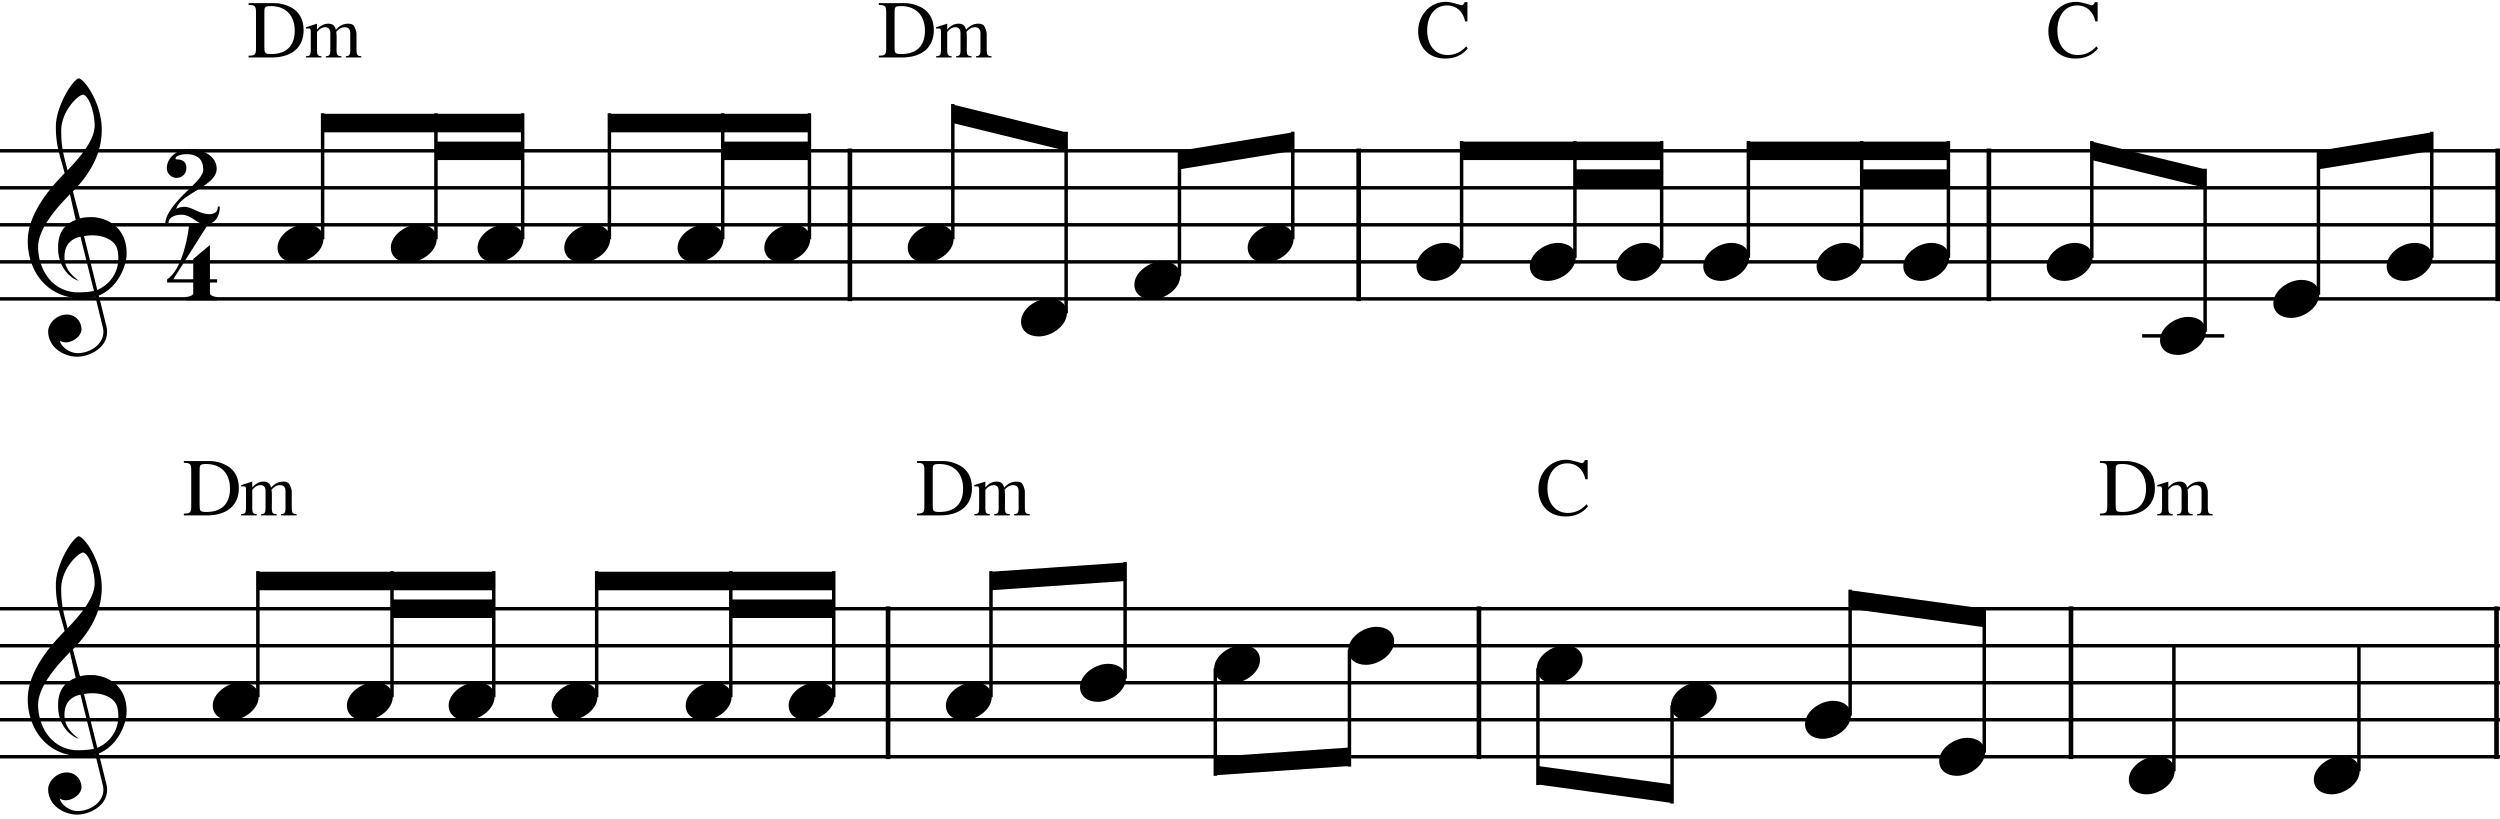 <svg xmlns="http://www.w3.org/2000/svg" width="574.306" height="188.229" version="1.2" viewBox="0 0 1723.641 564.518"><g fill="none" fill-rule="evenodd" stroke="#000" stroke-linecap="square" stroke-linejoin="bevel" stroke-width="1" font-style="normal" font-weight="400"><path d="M585.97 103.787v102.046m350.786-102.046v102.046m434.496-102.046v102.046m350.786-102.046v102.046" fill="none" stroke="#000" stroke-linecap="butt" stroke-linejoin="bevel" stroke-opacity="1" stroke-width="3.189" font-family="'.AppleSystemUIFont'" font-size="13" vector-effect="none"/><path d="M209.327 20.647c0-8.434-3.906-14.321-11.717-17.152-2.83-1.018-5.547-1.528-8.207-1.528h-18v1.245c4.698 0 5.094.963 5.094 5.548v23.887c0 4.585-.396 5.547-5.095 5.547v1.245h15.85c13.754 0 22.075-6.848 22.075-18.792zm-6.113.34c0 10.414-5.717 16.075-16.302 16.075-4.528 0-4.642-.793-4.642-5.208V9.213c0-4.529-.056-5.208 4.529-5.208 10.472 0 16.415 6.68 16.415 16.981zm45.913 18.452v-.906c-2.717 0-3.34-.849-3.34-4.302v-11.32c0-1.302-1.133-4.642-2.037-5.604-.85-.793-2.038-1.188-3.68-1.188-3.226 0-6.056 1.358-8.547 4.188-.566-2.83-2.264-4.189-5.094-4.189-3.057 0-5.605 1.359-7.869 4.076v-4.075l-7.64 2.434v.906h2.433c.622.226.906.905.906 2.037v12.736c0 3.453-.623 4.302-3.34 4.302v.906h10.698v-.906c-2.208 0-3.056-.849-3.056-3.566V21.835c1.698-2.207 3.566-3.283 5.604-3.283 2.377 0 3.566 1.359 3.566 4.189v11.83c0 3.227-.85 3.963-3.057 3.963v.905h10.698v-.906c-2.717 0-3.34-.849-3.34-4.302 0-.113 0-1.471.057-3.962v-5.094c-.056-1.811-.113-3-.283-3.452 1.811-2.095 3.793-3.17 5.83-3.17 2.548 0 3.85 1.358 3.85 4.188v11.83c0 3.227-.85 3.963-3.057 3.963v.905zm394.698-18.792c0-8.434-3.906-14.321-11.717-17.152-2.83-1.018-5.547-1.528-8.207-1.528h-18v1.245c4.698 0 5.094.963 5.094 5.548v23.887c0 4.585-.396 5.547-5.095 5.547v1.245h15.85c13.754 0 22.075-6.848 22.075-18.792zm-6.113.34c0 10.414-5.717 16.075-16.302 16.075-4.528 0-4.642-.793-4.642-5.208V9.213c0-4.529-.056-5.208 4.529-5.208 10.472 0 16.415 6.68 16.415 16.981zm45.913 18.452v-.906c-2.717 0-3.34-.849-3.34-4.302v-11.32c0-1.302-1.133-4.642-2.037-5.604-.85-.793-2.038-1.188-3.68-1.188-3.226 0-6.056 1.358-8.547 4.188-.566-2.83-2.264-4.189-5.094-4.189-3.057 0-5.605 1.359-7.869 4.076v-4.075l-7.64 2.434v.906h2.433c.622.226.906.905.906 2.037v12.736c0 3.453-.623 4.302-3.34 4.302v.906h10.698v-.906c-2.208 0-3.056-.849-3.056-3.566V21.835c1.698-2.207 3.566-3.283 5.604-3.283 2.377 0 3.566 1.359 3.566 4.189v11.83c0 3.227-.85 3.963-3.057 3.963v.905h10.698v-.906c-2.717 0-3.34-.849-3.34-4.302 0-.113 0-1.471.057-3.962v-5.094c-.056-1.811-.113-3-.283-3.452 1.811-2.095 3.793-3.17 5.83-3.17 2.548 0 3.85 1.358 3.85 4.188v11.83c0 3.227-.85 3.963-3.057 3.963v.905z" fill="#000" stroke="none" aria-label="D‹" font-family="Opus Chords Std" font-size="71"/><path d="m1011.942 33.213-1.018-1.472c-3.623 4.019-7.925 6-12.906 6-8.547 0-14.038-6.793-14.038-16.868 0-10.245 5.208-17.32 13.698-17.32 6.623 0 11.095 4.358 12.453 10.98h1.585V1.288h-1.925c-.509 1.415-1.245 2.15-2.15 2.15-.51 0-6.85-2.376-10.755-2.376-11.038 0-19.132 9.283-19.132 20.264 0 11.265 7.471 18.849 18.679 18.849 6.566 0 11.717-2.32 15.51-6.962zm434.5 0-1.018-1.472c-3.623 4.019-7.925 6-12.906 6-8.547 0-14.038-6.793-14.038-16.868 0-10.245 5.208-17.32 13.698-17.32 6.623 0 11.095 4.358 12.453 10.98h1.585V1.288h-1.925c-.509 1.415-1.245 2.15-2.15 2.15-.51 0-6.85-2.376-10.755-2.376-11.038 0-19.132 9.283-19.132 20.264 0 11.265 7.471 18.849 18.679 18.849 6.566 0 11.717-2.32 15.51-6.962z" fill="#000" stroke="none" aria-label="C" font-family="Opus Chords Std" font-size="71"/><path d="M612.28 419.494V521.54m407.39-102.046V521.54m408.186-102.046V521.54m293.384-102.046V521.54" fill="none" stroke="#000" stroke-linecap="butt" stroke-linejoin="bevel" stroke-opacity="1" stroke-width="3.189" font-family="'.AppleSystemUIFont'" font-size="13" vector-effect="none"/><path d="M164.682 336.356c0-8.434-3.906-14.321-11.717-17.152-2.83-1.018-5.547-1.528-8.207-1.528h-18v1.245c4.698 0 5.094.963 5.094 5.548v23.887c0 4.585-.396 5.547-5.095 5.547v1.245h15.85c13.754 0 22.075-6.848 22.075-18.792zm-6.113.34c0 10.414-5.717 16.075-16.302 16.075-4.528 0-4.642-.793-4.642-5.208v-22.641c0-4.529-.056-5.208 4.529-5.208 10.472 0 16.415 6.68 16.415 16.981zm45.913 18.452v-.906c-2.717 0-3.34-.849-3.34-4.302v-11.32c0-1.302-1.133-4.642-2.037-5.604-.85-.793-2.038-1.188-3.68-1.188-3.226 0-6.056 1.358-8.547 4.188-.566-2.83-2.264-4.189-5.094-4.189-3.057 0-5.605 1.359-7.869 4.076v-4.075l-7.64 2.434v.906h2.433c.622.226.906.905.906 2.037v12.736c0 3.453-.623 4.302-3.34 4.302v.906h10.698v-.906c-2.208 0-3.056-.849-3.056-3.566v-13.133c1.698-2.207 3.566-3.283 5.604-3.283 2.377 0 3.566 1.359 3.566 4.189v11.83c0 3.227-.85 3.963-3.057 3.963v.905h10.698v-.906c-2.717 0-3.34-.849-3.34-4.302 0-.113 0-1.471.057-3.962v-5.094c-.056-1.811-.113-3-.283-3.452 1.811-2.095 3.793-3.17 5.83-3.17 2.548 0 3.85 1.358 3.85 4.188v11.83c0 3.227-.85 3.963-3.057 3.963v.905zm465.653-18.792c0-8.434-3.906-14.321-11.717-17.152-2.83-1.018-5.547-1.528-8.207-1.528h-18v1.245c4.698 0 5.094.963 5.094 5.548v23.887c0 4.585-.396 5.547-5.095 5.547v1.245h15.85c13.754 0 22.075-6.848 22.075-18.792zm-6.113.34c0 10.414-5.717 16.075-16.302 16.075-4.528 0-4.642-.793-4.642-5.208v-22.641c0-4.529-.056-5.208 4.529-5.208 10.472 0 16.415 6.68 16.415 16.981zm45.913 18.452v-.906c-2.717 0-3.34-.849-3.34-4.302v-11.32c0-1.302-1.133-4.642-2.037-5.604-.85-.793-2.038-1.188-3.68-1.188-3.226 0-6.056 1.358-8.547 4.188-.566-2.83-2.264-4.189-5.094-4.189-3.057 0-5.605 1.359-7.869 4.076v-4.075l-7.64 2.434v.906h2.433c.622.226.906.905.906 2.037v12.736c0 3.453-.623 4.302-3.34 4.302v.906h10.698v-.906c-2.208 0-3.056-.849-3.056-3.566v-13.133c1.698-2.207 3.566-3.283 5.604-3.283 2.377 0 3.566 1.359 3.566 4.189v11.83c0 3.227-.85 3.963-3.057 3.963v.905h10.698v-.906c-2.717 0-3.34-.849-3.34-4.302 0-.113 0-1.471.057-3.962v-5.094c-.056-1.811-.113-3-.283-3.452 1.811-2.095 3.793-3.17 5.83-3.17 2.548 0 3.85 1.358 3.85 4.188v11.83c0 3.227-.85 3.963-3.057 3.963v.905z" fill="#000" stroke="none" aria-label="D‹" font-family="Opus Chords Std" font-size="71"/><path d="m1094.852 348.922-1.018-1.472c-3.623 4.019-7.925 6-12.906 6-8.547 0-14.038-6.793-14.038-16.868 0-10.245 5.208-17.32 13.698-17.32 6.623 0 11.095 4.358 12.453 10.98h1.585v-13.245h-1.925c-.509 1.415-1.245 2.15-2.15 2.15-.51 0-6.85-2.376-10.755-2.376-11.038 0-19.132 9.283-19.132 20.264 0 11.265 7.471 18.849 18.679 18.849 6.566 0 11.717-2.32 15.51-6.962z" fill="#000" stroke="none" aria-label="C" font-family="Opus Chords Std" font-size="71"/><path d="M1485.716 336.356c0-8.434-3.906-14.321-11.717-17.152-2.83-1.018-5.547-1.528-8.207-1.528h-18v1.245c4.698 0 5.094.963 5.094 5.548v23.887c0 4.585-.396 5.547-5.095 5.547v1.245h15.85c13.754 0 22.075-6.848 22.075-18.792zm-6.113.34c0 10.414-5.717 16.075-16.302 16.075-4.528 0-4.642-.793-4.642-5.208v-22.641c0-4.529-.056-5.208 4.529-5.208 10.472 0 16.415 6.68 16.415 16.981zm45.913 18.452v-.906c-2.717 0-3.34-.849-3.34-4.302v-11.32c0-1.302-1.133-4.642-2.037-5.604-.85-.793-2.038-1.188-3.68-1.188-3.226 0-6.056 1.358-8.547 4.188-.566-2.83-2.264-4.189-5.094-4.189-3.057 0-5.605 1.359-7.869 4.076v-4.075l-7.64 2.434v.906h2.433c.622.226.906.905.906 2.037v12.736c0 3.453-.623 4.302-3.34 4.302v.906h10.698v-.906c-2.208 0-3.056-.849-3.056-3.566v-13.133c1.698-2.207 3.566-3.283 5.604-3.283 2.377 0 3.566 1.359 3.566 4.189v11.83c0 3.227-.85 3.963-3.057 3.963v.905h10.698v-.906c-2.717 0-3.34-.849-3.34-4.302 0-.113 0-1.471.057-3.962v-5.094c-.056-1.811-.113-3-.283-3.452 1.811-2.095 3.793-3.17 5.83-3.17 2.548 0 3.85 1.358 3.85 4.188v11.83c0 3.227-.85 3.963-3.057 3.963v.905z" fill="#000" stroke="none" aria-label="D‹" font-family="Opus Chords Std" font-size="71"/><path d="M150.207 142.185c0 3.085-1.543 5.245-5.862 5.245-6.993 0-11.724-5.04-17.484-5.04-1.645 0-3.393.412-5.347 1.44 2.57-10.49 27.87-15.632 27.87-27.665 0-9.359-10.49-13.678-19.129-13.678-7.199 0-15.22 5.45-15.22 13.267 0 3.702 3.085 6.685 6.787 6.685a6.671 6.671 0 0 0 6.685-6.685c0-4.011-2.263-6.068-6.685-6.068-.514 0-.823-.206-.823-.514 0-2.366 5.348-3.085 7.302-3.085 7.92 0 11.827 3.6 11.827 10.798 0 4.937-8.227 11.519-15.323 18.82-5.965 6.171-10.799 13.062-10.799 17.998h2.16c0-3.908 4.01-5.862 9.05-5.862 6.582 0 11.21 6.685 16.044 6.685 6.376 0 10.284-4.73 10.284-12.341z" fill="#000" stroke="none" aria-label="2" font-family="Helsinki Std" font-size="129"/><path d="M149.686 204.586c-1.646 0-4.937-1.029-4.937-2.469v-7.507h4.937v-2.263h-4.937v-23.654l-11.518 9.667v13.987H119.45l23.86-37.744h-12.857c-1.748 15.838-7.199 32.705-15.22 37.744v2.263h17.997v7.507c0 1.44-3.497 2.469-5.142 2.469v2.262h21.597z" fill="#000" stroke="none" aria-label="4" font-family="Helsinki Std" font-size="129"/><path d="M0 205.833h1723.632M0 180.322h1723.632M0 154.81h1723.632M0 129.298h1723.632M0 103.787h1723.632" fill="none" stroke="#000" stroke-linecap="butt" stroke-linejoin="bevel" stroke-opacity="1" stroke-width="2.392" font-family="'.AppleSystemUIFont'" font-size="13" vector-effect="none"/><path d="M46.176 216.65c-7.756.102-12.96 6.633-12.96 11.532 0 11.429 11.123 17.552 20 17.552 8.165 0 20.614-5.817 20.614-17.042 0-1.327-.102-2.653-.51-4.082l-5.204-21.022c13.572-5.714 19.082-20.715 19.184-28.675v-.51c0-15.511-10.204-23.062-21.021-24.695-1.123-.204-2.45-.204-3.776-.204-2.755 0-5.715.306-7.347.918l-4.899-18.674c12.348-12.552 19.9-26.43 19.9-42.452v-.612c-.205-17.654-11.634-34.186-15.92-34.9-4.592 1.53-15.51 19.287-15.715 32.961v1.122c0 13.062 3.368 20.614 6.02 31.329-8.265 8.572-25.409 26.94-25.409 46.84 0 21.02 13.674 39.39 36.941 39.39a46.78 46.78 0 0 0 9.695-1.021l5.102 21.021c.306 1.123.408 2.143.408 3.164 0 8.878-9.388 14.695-17.858 14.695-5.307 0-11.633-4.592-12.144-8.674 1.225.918 2.654 1.224 4.082 1.224 5.103 0 10.817-4.49 10.817-8.878 0-5.102-3.571-10.102-10-10.307zM57.299 65.01c4.592 1.123 7.96 13.572 7.96 21.43-.103 11.123-12.042 23.675-18.675 30.818-2.041-8.368-4.388-14.49-4.388-27.247 0-13.47 11.327-24.593 15.103-25.001zm-5.103 86.434c-8.776 3.367-12.143 10-12.143 18.776 0 1.02 0 2.041.102 3.062.918 12.143 9.286 18.776 14.082 20.103-5.714-4.592-9.694-8.776-9.796-16.328 0-6.939 2.96-12.245 11.02-14.082l9.287 37.349c-2.347.714-7.347 1.02-10.817 1.02-1.122 0-2.143 0-2.755-.102-16.94-1.734-24.9-17.552-24.9-31.226.103-15 18.063-32.043 21.94-36.329zm5.715 11.123c1.939-.306 3.878-.51 5.715-.51 9.184 0 16.02 4.081 17.348 9.898.408 2.04.612 3.98.612 5.919 0 9.898-5.715 17.96-14.49 21.838z" fill="#000" stroke="none" aria-label="" font-family="'Helsinki Std'" font-size="128"/><path d="M300.559 110.165h59.793V97.409h-59.793v12.756M222.43 91.03h137.922V78.276H222.429v12.756m275.845 19.133h59.793V97.409h-59.793v12.756M420.145 91.03h137.922V78.276H420.145v12.756m236.78-6.379 78.13 19.134V91.03l-78.13-19.134v12.756m156.259 31.891 78.13-12.756V91.03l-78.13 12.756v12.756m272.656 12.756h59.793v-12.755h-59.793v12.755m-78.13-19.133h137.923V97.409h-137.922v12.756m275.845 19.133h59.793v-12.755h-59.793v12.755m-78.13-19.133h137.923V97.409h-137.923v12.756m236.781 0 78.13 19.133v-12.755l-78.13-19.134v12.756m156.259 6.378 78.13-12.756V91.03l-78.13 12.756v12.756" fill="#000" fill-opacity="1" fill-rule="evenodd" stroke="none" font-family="'Helsinki Std'" font-size="128" vector-effect="none"/><path d="M0 521.54h1722.835M0 496.029h1722.835M0 470.517h1722.835M0 445.005h1722.835M0 419.494h1722.835" fill="none" stroke="#000" stroke-linecap="butt" stroke-linejoin="bevel" stroke-opacity="1" stroke-width="2.392" font-family="'Helsinki Std'" font-size="128" vector-effect="none"/><path d="M46.176 532.357c-7.756.103-12.96 6.634-12.96 11.532 0 11.429 11.123 17.552 20 17.552 8.165 0 20.614-5.817 20.614-17.042 0-1.327-.102-2.653-.51-4.082l-5.204-21.022c13.572-5.714 19.082-20.715 19.184-28.675v-.51c0-15.511-10.204-23.062-21.021-24.695-1.123-.204-2.45-.204-3.776-.204-2.755 0-5.715.306-7.347.918l-4.899-18.674c12.348-12.552 19.9-26.43 19.9-42.452v-.612c-.205-17.654-11.634-34.186-15.92-34.9-4.592 1.53-15.51 19.287-15.715 32.961v1.123c0 13.061 3.368 20.613 6.02 31.328-8.265 8.572-25.409 26.94-25.409 46.84 0 21.02 13.674 39.39 36.941 39.39a46.78 46.78 0 0 0 9.695-1.021l5.102 21.021c.306 1.123.408 2.143.408 3.164 0 8.878-9.388 14.695-17.858 14.695-5.307 0-11.633-4.592-12.144-8.674 1.225.918 2.654 1.224 4.082 1.224 5.103 0 10.817-4.49 10.817-8.878 0-5.102-3.571-10.102-10-10.307zm11.123-151.641c4.592 1.123 7.96 13.572 7.96 21.43-.103 11.123-12.042 23.675-18.675 30.818-2.041-8.368-4.388-14.49-4.388-27.247 0-13.47 11.327-24.593 15.103-25.001zm-5.103 86.434c-8.776 3.367-12.143 10-12.143 18.776 0 1.02 0 2.041.102 3.062.918 12.143 9.286 18.776 14.082 20.103-5.714-4.592-9.694-8.776-9.796-16.328 0-6.939 2.96-12.245 11.02-14.082l9.287 37.349c-2.347.714-7.347 1.02-10.817 1.02-1.122 0-2.143 0-2.755-.102-16.94-1.734-24.9-17.552-24.9-31.226.103-15 18.063-32.043 21.94-36.329zm5.715 11.123c1.939-.306 3.878-.51 5.715-.51 9.184 0 16.02 4.081 17.348 9.898.408 2.04.612 3.98.612 5.919 0 9.898-5.715 17.96-14.49 21.838z" fill="#000" fill-opacity="1" stroke="none" aria-label="" font-family="'Helsinki Std'" font-size="128"/><path d="M270.264 425.872h70.157v-12.756h-70.157v12.756m-92.48-19.134h162.637v-12.756H177.784v12.756m326.071 19.134h70.954v-12.756h-70.954v12.756m-92.48-19.134H574.81v-12.756H411.375v12.756m271.859 0 92.48-6.378v-12.756l-92.48 6.378v12.756m154.665 127.558 92.48-6.378v-12.755l-92.48 6.378v12.755m222.43 6.378 92.48 12.756v-12.756l-92.48-12.756v12.756m215.254-121.18 92.48 12.756v-12.756l-92.48-12.756v12.756" fill="#000" fill-opacity="1" fill-rule="evenodd" stroke="none" font-family="'Helsinki Std'" font-size="128" vector-effect="none"/><path d="M222.43 163.58V79.072" fill="none" stroke="#000" stroke-linecap="butt" stroke-linejoin="bevel" stroke-opacity="1" stroke-width="2.392" font-family="'Helsinki Std'" font-size="128" vector-effect="none"/><path d="M191.337 170.525c0 6.531 5.409 10.205 12.246 10.205 9.082 0 19.389-7.551 19.389-16.123 0-6.531-5.409-10.103-12.246-10.103-9.082 0-19.389 7.45-19.389 16.021z" fill="#000" fill-opacity="1" stroke="none" aria-label="" font-family="'Helsinki Std'" font-size="128"/><path d="M300.559 163.58V79.072" fill="none" stroke="#000" stroke-linecap="butt" stroke-linejoin="bevel" stroke-opacity="1" stroke-width="2.392" font-family="'Helsinki Std'" font-size="128" vector-effect="none"/><path d="M269.467 170.525c0 6.531 5.408 10.205 12.245 10.205 9.082 0 19.389-7.551 19.389-16.123 0-6.531-5.408-10.103-12.246-10.103-9.082 0-19.388 7.45-19.388 16.021z" fill="#000" fill-opacity="1" stroke="none" aria-label="" font-family="'Helsinki Std'" font-size="128"/><path d="M360.352 163.58V79.072" fill="none" stroke="#000" stroke-linecap="butt" stroke-linejoin="bevel" stroke-opacity="1" stroke-width="2.392" font-family="'Helsinki Std'" font-size="128" vector-effect="none"/><path d="M329.26 170.525c0 6.531 5.408 10.205 12.245 10.205 9.082 0 19.389-7.551 19.389-16.123 0-6.531-5.408-10.103-12.246-10.103-9.082 0-19.388 7.45-19.388 16.021z" fill="#000" fill-opacity="1" stroke="none" aria-label="" font-family="'Helsinki Std'" font-size="128"/><path d="M420.145 163.58V79.072" fill="none" stroke="#000" stroke-linecap="butt" stroke-linejoin="bevel" stroke-opacity="1" stroke-width="2.392" font-family="'Helsinki Std'" font-size="128" vector-effect="none"/><path d="M389.053 170.525c0 6.531 5.408 10.205 12.245 10.205 9.082 0 19.389-7.551 19.389-16.123 0-6.531-5.408-10.103-12.246-10.103-9.082 0-19.388 7.45-19.388 16.021z" fill="#000" fill-opacity="1" stroke="none" aria-label="" font-family="'Helsinki Std'" font-size="128"/><path d="M498.274 163.58V79.072" fill="none" stroke="#000" stroke-linecap="butt" stroke-linejoin="bevel" stroke-opacity="1" stroke-width="2.392" font-family="'Helsinki Std'" font-size="128" vector-effect="none"/><path d="M467.182 170.525c0 6.531 5.409 10.205 12.246 10.205 9.082 0 19.389-7.551 19.389-16.123 0-6.531-5.409-10.103-12.246-10.103-9.082 0-19.389 7.45-19.389 16.021z" fill="#000" fill-opacity="1" stroke="none" aria-label="" font-family="'Helsinki Std'" font-size="128"/><path d="M558.067 163.58V79.072" fill="none" stroke="#000" stroke-linecap="butt" stroke-linejoin="bevel" stroke-opacity="1" stroke-width="2.392" font-family="'Helsinki Std'" font-size="128" vector-effect="none"/><path d="M526.975 170.525c0 6.531 5.409 10.205 12.246 10.205 9.082 0 19.389-7.551 19.389-16.123 0-6.531-5.409-10.103-12.246-10.103-9.082 0-19.389 7.45-19.389 16.021z" fill="#000" fill-opacity="1" stroke="none" aria-label="" font-family="'Helsinki Std'" font-size="128"/><path d="M656.925 163.58V72.694" fill="none" stroke="#000" stroke-linecap="butt" stroke-linejoin="bevel" stroke-opacity="1" stroke-width="2.392" font-family="'Helsinki Std'" font-size="128" vector-effect="none"/><path d="M625.833 170.525c0 6.531 5.408 10.205 12.245 10.205 9.083 0 19.39-7.551 19.39-16.123 0-6.531-5.41-10.103-12.246-10.103-9.082 0-19.39 7.45-19.39 16.021z" fill="#000" fill-opacity="1" stroke="none" aria-label="" font-family="'Helsinki Std'" font-size="128"/><path d="M735.055 214.603V91.828" fill="none" stroke="#000" stroke-linecap="butt" stroke-linejoin="bevel" stroke-opacity="1" stroke-width="2.392" font-family="'Helsinki Std'" font-size="128" vector-effect="none"/><path d="M703.962 221.549c0 6.53 5.409 10.204 12.246 10.204 9.082 0 19.389-7.551 19.389-16.123 0-6.531-5.409-10.103-12.246-10.103-9.082 0-19.389 7.45-19.389 16.022z" fill="#000" fill-opacity="1" stroke="none" aria-label="" font-family="'Helsinki Std'" font-size="128"/><path d="M813.184 189.091v-84.507" fill="none" stroke="#000" stroke-linecap="butt" stroke-linejoin="bevel" stroke-opacity="1" stroke-width="2.392" font-family="'Helsinki Std'" font-size="128" vector-effect="none"/><path d="M782.092 196.037c0 6.531 5.408 10.205 12.245 10.205 9.083 0 19.39-7.552 19.39-16.124 0-6.53-5.41-10.102-12.246-10.102-9.082 0-19.39 7.45-19.39 16.021z" fill="#000" fill-opacity="1" stroke="none" aria-label="" font-family="'Helsinki Std'" font-size="128"/><path d="M891.314 163.58V91.828" fill="none" stroke="#000" stroke-linecap="butt" stroke-linejoin="bevel" stroke-opacity="1" stroke-width="2.392" font-family="'Helsinki Std'" font-size="128" vector-effect="none"/><path d="M860.221 170.525c0 6.531 5.409 10.205 12.246 10.205 9.082 0 19.389-7.551 19.389-16.123 0-6.531-5.409-10.103-12.246-10.103-9.082 0-19.389 7.45-19.389 16.021z" fill="#000" fill-opacity="1" stroke="none" aria-label="" font-family="'Helsinki Std'" font-size="128"/><path d="M1007.71 176.336v-78.13" fill="none" stroke="#000" stroke-linecap="butt" stroke-linejoin="bevel" stroke-opacity="1" stroke-width="2.392" font-family="'Helsinki Std'" font-size="128" vector-effect="none"/><path d="M976.618 183.281c0 6.531 5.409 10.205 12.246 10.205 9.082 0 19.389-7.552 19.389-16.124 0-6.53-5.409-10.102-12.246-10.102-9.082 0-19.389 7.45-19.389 16.021z" fill="#000" fill-opacity="1" stroke="none" aria-label="" font-family="'Helsinki Std'" font-size="128"/><path d="M1085.84 176.336v-78.13" fill="none" stroke="#000" stroke-linecap="butt" stroke-linejoin="bevel" stroke-opacity="1" stroke-width="2.392" font-family="'Helsinki Std'" font-size="128" vector-effect="none"/><path d="M1054.748 183.281c0 6.531 5.408 10.205 12.246 10.205 9.082 0 19.388-7.552 19.388-16.124 0-6.53-5.408-10.102-12.245-10.102-9.082 0-19.389 7.45-19.389 16.021z" fill="#000" fill-opacity="1" stroke="none" aria-label="" font-family="'Helsinki Std'" font-size="128"/><path d="M1145.633 176.336v-78.13" fill="none" stroke="#000" stroke-linecap="butt" stroke-linejoin="bevel" stroke-opacity="1" stroke-width="2.392" font-family="'Helsinki Std'" font-size="128" vector-effect="none"/><path d="M1114.541 183.281c0 6.531 5.408 10.205 12.246 10.205 9.082 0 19.388-7.552 19.388-16.124 0-6.53-5.408-10.102-12.245-10.102-9.082 0-19.389 7.45-19.389 16.021z" fill="#000" fill-opacity="1" stroke="none" aria-label="" font-family="'Helsinki Std'" font-size="128"/><path d="M1205.426 176.336v-78.13" fill="none" stroke="#000" stroke-linecap="butt" stroke-linejoin="bevel" stroke-opacity="1" stroke-width="2.392" font-family="'Helsinki Std'" font-size="128" vector-effect="none"/><path d="M1174.334 183.281c0 6.531 5.408 10.205 12.246 10.205 9.082 0 19.388-7.552 19.388-16.124 0-6.53-5.408-10.102-12.245-10.102-9.082 0-19.389 7.45-19.389 16.021z" fill="#000" fill-opacity="1" stroke="none" aria-label="" font-family="'Helsinki Std'" font-size="128"/><path d="M1283.556 176.336v-78.13" fill="none" stroke="#000" stroke-linecap="butt" stroke-linejoin="bevel" stroke-opacity="1" stroke-width="2.392" font-family="'Helsinki Std'" font-size="128" vector-effect="none"/><path d="M1252.463 183.281c0 6.531 5.409 10.205 12.246 10.205 9.082 0 19.389-7.552 19.389-16.124 0-6.53-5.409-10.102-12.246-10.102-9.082 0-19.389 7.45-19.389 16.021z" fill="#000" fill-opacity="1" stroke="none" aria-label="" font-family="'Helsinki Std'" font-size="128"/><path d="M1343.349 176.336v-78.13" fill="none" stroke="#000" stroke-linecap="butt" stroke-linejoin="bevel" stroke-opacity="1" stroke-width="2.392" font-family="'Helsinki Std'" font-size="128" vector-effect="none"/><path d="M1312.256 183.281c0 6.531 5.409 10.205 12.246 10.205 9.082 0 19.389-7.552 19.389-16.124 0-6.53-5.409-10.102-12.246-10.102-9.082 0-19.389 7.45-19.389 16.021z" fill="#000" fill-opacity="1" stroke="none" aria-label="" font-family="'Helsinki Std'" font-size="128"/><path d="M1442.207 176.336v-78.13" fill="none" stroke="#000" stroke-linecap="butt" stroke-linejoin="bevel" stroke-opacity="1" stroke-width="2.392" font-family="'Helsinki Std'" font-size="128" vector-effect="none"/><path d="M1411.114 183.281c0 6.531 5.409 10.205 12.246 10.205 9.082 0 19.389-7.552 19.389-16.124 0-6.53-5.409-10.102-12.246-10.102-9.082 0-19.389 7.45-19.389 16.021z" fill="#000" fill-opacity="1" stroke="none" aria-label="" font-family="'Helsinki Std'" font-size="128"/><path d="M1478.082 231.345h54.213m-11.959-3.986v-110.02" fill="none" stroke="#000" stroke-linecap="butt" stroke-linejoin="bevel" stroke-opacity="1" stroke-width="2.392" font-family="'Helsinki Std'" font-size="128" vector-effect="none"/><path d="M1489.244 234.305c0 6.53 5.408 10.204 12.245 10.204 9.083 0 19.39-7.551 19.39-16.123 0-6.531-5.41-10.103-12.246-10.103-9.083 0-19.39 7.45-19.39 16.022z" fill="#000" fill-opacity="1" stroke="none" aria-label="" font-family="'Helsinki Std'" font-size="128"/><path d="M1598.466 201.847v-97.263" fill="none" stroke="#000" stroke-linecap="butt" stroke-linejoin="bevel" stroke-opacity="1" stroke-width="2.392" font-family="'Helsinki Std'" font-size="128" vector-effect="none"/><path d="M1567.373 208.793c0 6.53 5.409 10.205 12.246 10.205 9.082 0 19.389-7.552 19.389-16.124 0-6.53-5.409-10.103-12.246-10.103-9.082 0-19.389 7.45-19.389 16.022z" fill="#000" fill-opacity="1" stroke="none" aria-label="" font-family="'Helsinki Std'" font-size="128"/><path d="M1676.595 176.336V91.828" fill="none" stroke="#000" stroke-linecap="butt" stroke-linejoin="bevel" stroke-opacity="1" stroke-width="2.392" font-family="'Helsinki Std'" font-size="128" vector-effect="none"/><path d="M1645.503 183.281c0 6.531 5.408 10.205 12.245 10.205 9.083 0 19.39-7.552 19.39-16.124 0-6.53-5.41-10.102-12.246-10.102-9.082 0-19.39 7.45-19.39 16.021z" fill="#000" fill-opacity="1" stroke="none" aria-label="" font-family="'Helsinki Std'" font-size="128"/><path d="M177.784 479.287v-84.508" fill="none" stroke="#000" stroke-linecap="butt" stroke-linejoin="bevel" stroke-opacity="1" stroke-width="2.392" font-family="'Helsinki Std'" font-size="128" vector-effect="none"/><path d="M146.692 486.232c0 6.531 5.408 10.205 12.245 10.205 9.082 0 19.39-7.551 19.39-16.123 0-6.531-5.41-10.103-12.247-10.103-9.082 0-19.388 7.45-19.388 16.021z" fill="#000" fill-opacity="1" stroke="none" aria-label="" font-family="'Helsinki Std'" font-size="128"/><path d="M270.264 479.287v-84.508" fill="none" stroke="#000" stroke-linecap="butt" stroke-linejoin="bevel" stroke-opacity="1" stroke-width="2.392" font-family="'Helsinki Std'" font-size="128" vector-effect="none"/><path d="M239.171 486.232c0 6.531 5.409 10.205 12.246 10.205 9.082 0 19.389-7.551 19.389-16.123 0-6.531-5.409-10.103-12.246-10.103-9.082 0-19.389 7.45-19.389 16.021z" fill="#000" fill-opacity="1" stroke="none" aria-label="" font-family="'Helsinki Std'" font-size="128"/><path d="M340.42 479.287v-84.508" fill="none" stroke="#000" stroke-linecap="butt" stroke-linejoin="bevel" stroke-opacity="1" stroke-width="2.392" font-family="'Helsinki Std'" font-size="128" vector-effect="none"/><path d="M309.329 486.232c0 6.531 5.408 10.205 12.245 10.205 9.082 0 19.389-7.551 19.389-16.123 0-6.531-5.408-10.103-12.246-10.103-9.082 0-19.388 7.45-19.388 16.021z" fill="#000" fill-opacity="1" stroke="none" aria-label="" font-family="'Helsinki Std'" font-size="128"/><path d="M411.375 479.287v-84.508" fill="none" stroke="#000" stroke-linecap="butt" stroke-linejoin="bevel" stroke-opacity="1" stroke-width="2.392" font-family="'Helsinki Std'" font-size="128" vector-effect="none"/><path d="M380.283 486.232c0 6.531 5.408 10.205 12.246 10.205 9.082 0 19.388-7.551 19.388-16.123 0-6.531-5.408-10.103-12.245-10.103-9.082 0-19.39 7.45-19.39 16.021z" fill="#000" fill-opacity="1" stroke="none" aria-label="" font-family="'Helsinki Std'" font-size="128"/><path d="M503.855 479.287v-84.508" fill="none" stroke="#000" stroke-linecap="butt" stroke-linejoin="bevel" stroke-opacity="1" stroke-width="2.392" font-family="'Helsinki Std'" font-size="128" vector-effect="none"/><path d="M472.763 486.232c0 6.531 5.408 10.205 12.245 10.205 9.083 0 19.39-7.551 19.39-16.123 0-6.531-5.41-10.103-12.246-10.103-9.083 0-19.39 7.45-19.39 16.021z" fill="#000" fill-opacity="1" stroke="none" aria-label="" font-family="'Helsinki Std'" font-size="128"/><path d="M574.81 479.287v-84.508" fill="none" stroke="#000" stroke-linecap="butt" stroke-linejoin="bevel" stroke-opacity="1" stroke-width="2.392" font-family="'Helsinki Std'" font-size="128" vector-effect="none"/><path d="M543.717 486.232c0 6.531 5.409 10.205 12.246 10.205 9.082 0 19.389-7.551 19.389-16.123 0-6.531-5.409-10.103-12.246-10.103-9.082 0-19.389 7.45-19.389 16.021z" fill="#000" fill-opacity="1" stroke="none" aria-label="" font-family="'Helsinki Std'" font-size="128"/><path d="M683.234 479.287v-84.508" fill="none" stroke="#000" stroke-linecap="butt" stroke-linejoin="bevel" stroke-opacity="1" stroke-width="2.392" font-family="'Helsinki Std'" font-size="128" vector-effect="none"/><path d="M652.142 486.232c0 6.531 5.408 10.205 12.245 10.205 9.083 0 19.39-7.551 19.39-16.123 0-6.531-5.41-10.103-12.246-10.103-9.083 0-19.39 7.45-19.39 16.021z" fill="#000" fill-opacity="1" stroke="none" aria-label="" font-family="'Helsinki Std'" font-size="128"/><path d="M775.714 466.531v-78.13" fill="none" stroke="#000" stroke-linecap="butt" stroke-linejoin="bevel" stroke-opacity="1" stroke-width="2.392" font-family="'Helsinki Std'" font-size="128" vector-effect="none"/><path d="M744.622 473.477c0 6.53 5.408 10.204 12.245 10.204 9.082 0 19.39-7.551 19.39-16.123 0-6.531-5.41-10.103-12.247-10.103-9.082 0-19.388 7.45-19.388 16.022z" fill="#000" fill-opacity="1" stroke="none" aria-label="" font-family="'Helsinki Std'" font-size="128"/><path d="M837.899 461.748v71.751" fill="none" stroke="#000" stroke-linecap="butt" stroke-linejoin="bevel" stroke-opacity="1" stroke-width="2.392" font-family="'Helsinki Std'" font-size="128" vector-effect="none"/><path d="M837.101 460.72c0 6.532 5.409 10.205 12.246 10.205 9.082 0 19.389-7.551 19.389-16.123 0-6.531-5.409-10.103-12.246-10.103-9.082 0-19.389 7.45-19.389 16.022z" fill="#000" fill-opacity="1" stroke="none" aria-label="" font-family="'Helsinki Std'" font-size="128"/><path d="M930.379 448.992v78.13" fill="none" stroke="#000" stroke-linecap="butt" stroke-linejoin="bevel" stroke-opacity="1" stroke-width="2.392" font-family="'Helsinki Std'" font-size="128" vector-effect="none"/><path d="M929.581 447.965c0 6.53 5.409 10.205 12.246 10.205 9.082 0 19.389-7.552 19.389-16.124 0-6.53-5.409-10.103-12.246-10.103-9.082 0-19.389 7.45-19.389 16.022z" fill="#000" fill-opacity="1" stroke="none" aria-label="" font-family="'Helsinki Std'" font-size="128"/><path d="M1060.329 461.748v78.129" fill="none" stroke="#000" stroke-linecap="butt" stroke-linejoin="bevel" stroke-opacity="1" stroke-width="2.392" font-family="'Helsinki Std'" font-size="128" vector-effect="none"/><path d="M1059.531 460.72c0 6.532 5.409 10.205 12.246 10.205 9.082 0 19.389-7.551 19.389-16.123 0-6.531-5.409-10.103-12.246-10.103-9.082 0-19.389 7.45-19.389 16.022z" fill="#000" fill-opacity="1" stroke="none" aria-label="" font-family="'Helsinki Std'" font-size="128"/><path d="M1152.808 487.26v65.373" fill="none" stroke="#000" stroke-linecap="butt" stroke-linejoin="bevel" stroke-opacity="1" stroke-width="2.392" font-family="'Helsinki Std'" font-size="128" vector-effect="none"/><path d="M1152.011 486.232c0 6.531 5.409 10.205 12.246 10.205 9.082 0 19.389-7.551 19.389-16.123 0-6.531-5.409-10.103-12.246-10.103-9.082 0-19.389 7.45-19.389 16.021z" fill="#000" fill-opacity="1" stroke="none" aria-label="" font-family="'Helsinki Std'" font-size="128"/><path d="M1275.583 492.043v-84.508" fill="none" stroke="#000" stroke-linecap="butt" stroke-linejoin="bevel" stroke-opacity="1" stroke-width="2.392" font-family="'Helsinki Std'" font-size="128" vector-effect="none"/><path d="M1244.491 498.988c0 6.531 5.409 10.205 12.246 10.205 9.082 0 19.389-7.552 19.389-16.124 0-6.53-5.409-10.102-12.246-10.102-9.082 0-19.389 7.45-19.389 16.021z" fill="#000" fill-opacity="1" stroke="none" aria-label="" font-family="'Helsinki Std'" font-size="128"/><path d="M1368.063 517.554v-97.263" fill="none" stroke="#000" stroke-linecap="butt" stroke-linejoin="bevel" stroke-opacity="1" stroke-width="2.392" font-family="'Helsinki Std'" font-size="128" vector-effect="none"/><path d="M1336.97 524.5c0 6.53 5.41 10.205 12.247 10.205 9.082 0 19.388-7.552 19.388-16.124 0-6.53-5.408-10.102-12.245-10.102-9.082 0-19.39 7.449-19.39 16.02z" fill="#000" fill-opacity="1" stroke="none" aria-label="" font-family="'Helsinki Std'" font-size="128"/><path d="M1498.81 530.31v-85.305" fill="none" stroke="#000" stroke-linecap="butt" stroke-linejoin="bevel" stroke-opacity="1" stroke-width="2.392" font-family="'Helsinki Std'" font-size="128" vector-effect="none"/><path d="M1467.718 537.256c0 6.53 5.409 10.204 12.246 10.204 9.082 0 19.389-7.551 19.389-16.123 0-6.531-5.409-10.103-12.246-10.103-9.082 0-19.389 7.45-19.389 16.022z" fill="#000" fill-opacity="1" stroke="none" aria-label="" font-family="'Helsinki Std'" font-size="128"/><path d="M1626.369 530.31v-85.305" fill="none" stroke="#000" stroke-linecap="butt" stroke-linejoin="bevel" stroke-opacity="1" stroke-width="2.392" font-family="'Helsinki Std'" font-size="128" vector-effect="none"/><path d="M1595.277 537.256c0 6.53 5.408 10.204 12.245 10.204 9.082 0 19.39-7.551 19.39-16.123 0-6.531-5.41-10.103-12.246-10.103-9.083 0-19.39 7.45-19.39 16.022z" fill="#000" fill-opacity="1" stroke="none" aria-label="" font-family="'Helsinki Std'" font-size="128"/></g></svg>